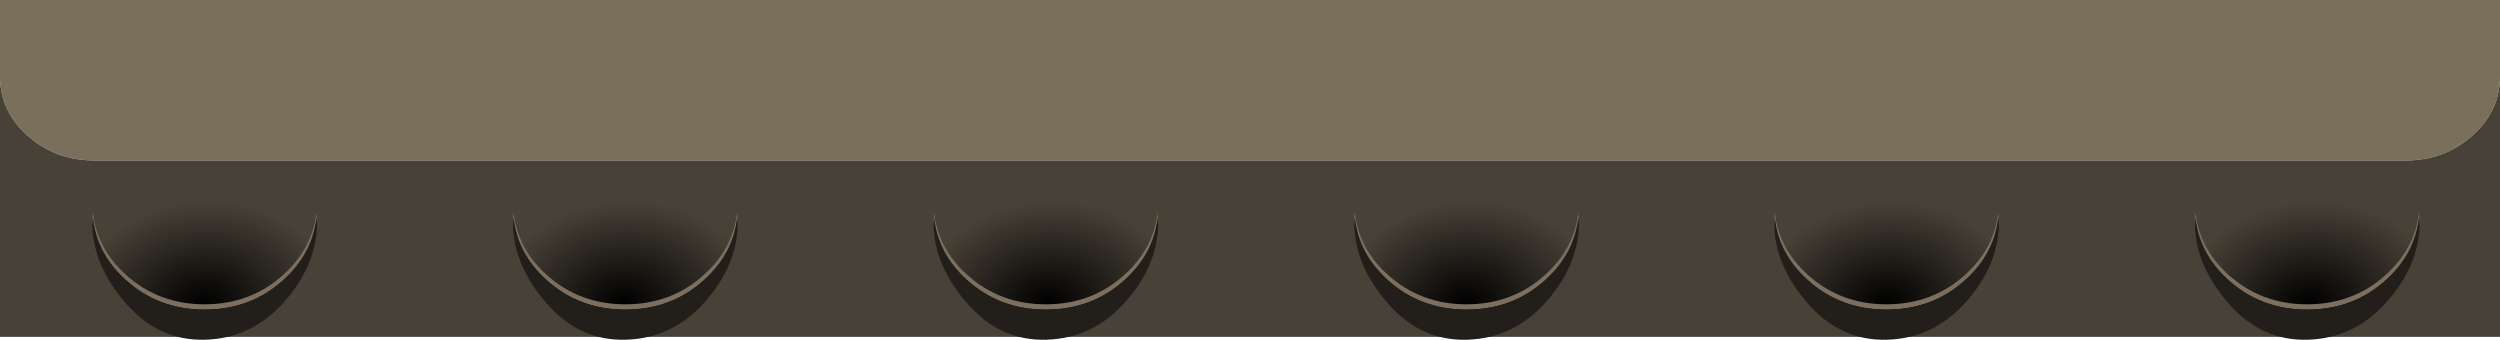 <?xml version="1.0" encoding="UTF-8" standalone="no"?>
<svg xmlns:ffdec="https://www.free-decompiler.com/flash" xmlns:xlink="http://www.w3.org/1999/xlink" ffdec:objectType="shape" height="89.75px" width="660.5px" xmlns="http://www.w3.org/2000/svg">
  <g transform="matrix(1.0, 0.0, 0.0, 1.0, 22.7, -2.1)">
    <path d="M-22.7 22.85 L-22.7 2.1 637.8 2.1 637.8 22.85 Q637.55 31.65 630.45 37.95 623.15 44.5 612.8 44.5 L2.3 44.5 Q-8.05 44.5 -15.4 37.95 -22.45 31.65 -22.7 22.85" fill="#796f5a" fill-rule="evenodd" stroke="none"/>
    <path d="M-22.7 22.85 Q-22.45 31.65 -15.4 37.95 -8.05 44.5 2.3 44.5 L612.8 44.5 Q623.15 44.5 630.45 37.95 637.55 31.65 637.8 22.85 L637.8 91.1 -22.7 91.1 -22.7 22.85" fill="#484137" fill-rule="evenodd" stroke="none"/>
    <path d="M10.2 78.85 Q1.65 71.15 1.65 60.25 1.65 54.3 4.2 49.35 L57.6 49.35 Q60.2 54.4 60.25 60.5 60.2 71.35 51.65 79.0 43.1 86.65 30.95 86.6 18.8 86.55 10.2 78.85" fill="url(#gradient0)" fill-rule="evenodd" stroke="none"/>
    <path d="M162.8 79.0 Q154.25 86.65 142.1 86.6 129.95 86.55 121.35 78.85 112.8 71.15 112.8 60.25 112.8 54.3 115.35 49.35 L168.75 49.35 Q171.35 54.4 171.4 60.5 171.35 71.35 162.8 79.0" fill="url(#gradient1)" fill-rule="evenodd" stroke="none"/>
    <path d="M274.8 79.0 Q266.25 86.65 254.1 86.6 241.95 86.55 233.35 78.85 224.8 71.15 224.8 60.25 224.8 54.3 227.35 49.35 L280.75 49.35 Q283.35 54.4 283.4 60.5 283.35 71.35 274.8 79.0" fill="url(#gradient2)" fill-rule="evenodd" stroke="none"/>
    <path d="M335.25 60.25 Q335.25 54.3 337.8 49.35 L391.2 49.35 Q393.8 54.4 393.85 60.5 393.8 71.35 385.25 79.0 376.7 86.65 364.55 86.6 352.4 86.55 343.8 78.85 335.25 71.15 335.25 60.25" fill="url(#gradient3)" fill-rule="evenodd" stroke="none"/>
    <path d="M496.25 79.0 Q487.7 86.65 475.55 86.6 463.4 86.55 454.8 78.85 446.25 71.15 446.25 60.25 446.25 54.3 448.8 49.35 L502.2 49.35 Q504.8 54.4 504.85 60.5 504.8 71.35 496.25 79.0" fill="url(#gradient4)" fill-rule="evenodd" stroke="none"/>
    <path d="M607.95 79.0 Q599.4 86.65 587.25 86.6 575.1 86.55 566.5 78.85 557.95 71.15 557.95 60.25 557.95 54.3 560.5 49.35 L613.9 49.35 Q616.5 54.4 616.55 60.5 616.5 71.35 607.95 79.0" fill="url(#gradient5)" fill-rule="evenodd" stroke="none"/>
    <path d="M616.55 61.65 L616.4 59.55 Q615.4 69.0 607.8 75.95 599.15 83.9 586.85 83.9 574.6 83.9 565.9 75.95 558.3 69.0 557.35 59.55 L557.2 61.75 557.2 60.95 Q557.2 59.5 557.35 58.15 558.3 67.6 565.9 74.55 574.6 82.5 586.85 82.5 599.15 82.5 607.8 74.55 615.4 67.6 616.4 58.15 L616.55 60.95 616.55 61.65" fill="#7d6f60" fill-rule="evenodd" stroke="none"/>
    <path d="M557.2 61.75 L557.35 59.55 Q558.3 69.0 565.9 75.95 574.6 83.9 586.85 83.9 599.15 83.9 607.8 75.95 615.4 69.0 616.4 59.55 L616.55 61.65 Q616.25 72.45 607.8 81.95 599.35 91.45 587.1 91.85 574.85 92.25 566.2 82.4 557.5 72.5 557.2 61.75" fill="#221e1a" fill-rule="evenodd" stroke="none"/>
    <path d="M446.05 61.75 L446.05 60.95 Q446.05 59.5 446.2 58.15 447.15 67.6 454.75 74.55 463.45 82.5 475.7 82.5 488.0 82.5 496.65 74.55 504.25 67.6 505.25 58.15 L505.4 60.95 505.4 61.65 505.25 59.55 Q504.25 69.0 496.65 75.95 488.0 83.9 475.7 83.9 463.45 83.9 454.75 75.95 447.15 69.0 446.2 59.55 L446.05 61.75" fill="#7d6f60" fill-rule="evenodd" stroke="none"/>
    <path d="M446.05 61.75 L446.2 59.55 Q447.15 69.0 454.75 75.95 463.45 83.9 475.7 83.9 488.0 83.9 496.65 75.95 504.25 69.0 505.25 59.55 L505.4 61.65 Q505.1 72.45 496.65 81.95 488.2 91.45 475.95 91.85 463.7 92.25 455.05 82.4 446.35 72.5 446.05 61.75" fill="#221e1a" fill-rule="evenodd" stroke="none"/>
    <path d="M335.1 61.75 L335.1 60.95 Q335.1 59.5 335.25 58.15 336.2 67.6 343.8 74.55 352.5 82.5 364.75 82.5 377.05 82.5 385.7 74.55 393.3 67.6 394.3 58.15 L394.45 60.95 394.45 61.65 394.3 59.55 Q393.3 69.0 385.7 75.95 377.05 83.9 364.75 83.9 352.5 83.9 343.8 75.95 336.2 69.0 335.25 59.55 L335.1 61.75" fill="#7d6f60" fill-rule="evenodd" stroke="none"/>
    <path d="M335.1 61.75 L335.25 59.55 Q336.2 69.0 343.8 75.95 352.5 83.9 364.75 83.9 377.05 83.9 385.7 75.95 393.3 69.0 394.3 59.55 L394.45 61.65 Q394.15 72.45 385.7 81.95 377.25 91.45 365.0 91.85 352.75 92.25 344.1 82.4 335.4 72.5 335.1 61.75" fill="#221e1a" fill-rule="evenodd" stroke="none"/>
    <path d="M283.3 61.65 L283.15 59.55 Q282.15 69.0 274.55 75.95 265.9 83.9 253.6 83.9 241.35 83.9 232.65 75.95 225.05 69.0 224.1 59.55 L223.95 61.75 223.95 60.95 Q223.95 59.5 224.1 58.15 225.05 67.6 232.65 74.55 241.35 82.5 253.6 82.5 265.9 82.5 274.55 74.55 282.15 67.6 283.15 58.15 L283.3 60.95 283.3 61.65" fill="#7d6f60" fill-rule="evenodd" stroke="none"/>
    <path d="M223.95 61.75 L224.1 59.55 Q225.05 69.0 232.65 75.95 241.35 83.9 253.6 83.9 265.9 83.9 274.55 75.95 282.15 69.0 283.15 59.55 L283.3 61.65 Q283.0 72.45 274.55 81.95 266.1 91.45 253.85 91.85 241.6 92.25 232.95 82.4 224.25 72.5 223.95 61.75" fill="#221e1a" fill-rule="evenodd" stroke="none"/>
    <path d="M172.2 61.65 L172.05 59.55 Q171.05 69.0 163.45 75.95 154.8 83.9 142.5 83.9 130.25 83.9 121.55 75.95 113.95 69.0 113.0 59.55 L112.85 61.75 112.85 60.95 Q112.85 59.5 113.0 58.15 113.95 67.6 121.55 74.55 130.25 82.5 142.5 82.5 154.8 82.5 163.45 74.55 171.05 67.6 172.05 58.15 L172.2 60.95 172.2 61.65" fill="#7d6f60" fill-rule="evenodd" stroke="none"/>
    <path d="M112.85 61.75 L113.0 59.55 Q113.95 69.0 121.55 75.95 130.25 83.9 142.5 83.9 154.8 83.9 163.45 75.95 171.05 69.0 172.05 59.55 L172.2 61.65 Q171.9 72.45 163.45 81.95 155.0 91.45 142.75 91.85 130.5 92.25 121.85 82.4 113.15 72.5 112.85 61.75" fill="#221e1a" fill-rule="evenodd" stroke="none"/>
    <path d="M61.05 61.65 L60.9 59.55 Q59.9 69.0 52.3 75.95 43.65 83.9 31.35 83.9 19.1 83.9 10.4 75.95 2.8 69.0 1.85 59.55 L1.7 61.75 1.7 60.95 Q1.7 59.5 1.85 58.15 2.8 67.6 10.4 74.55 19.1 82.5 31.35 82.5 43.65 82.5 52.3 74.55 59.9 67.6 60.9 58.15 L61.05 60.95 61.05 61.65" fill="#7d6f60" fill-rule="evenodd" stroke="none"/>
    <path d="M1.7 61.75 L1.85 59.55 Q2.8 69.0 10.4 75.95 19.1 83.9 31.35 83.9 43.65 83.9 52.3 75.95 59.9 69.0 60.9 59.55 L61.05 61.65 Q60.75 72.45 52.3 81.95 43.85 91.45 31.6 91.85 19.35 92.25 10.7 82.4 2.0 72.5 1.7 61.75" fill="#221e1a" fill-rule="evenodd" stroke="none"/>
  </g>
  <defs>
    <radialGradient cx="0" cy="0" gradientTransform="matrix(-7.0E-4, -0.033, 0.042, -0.002, 31.05, 82.4)" gradientUnits="userSpaceOnUse" id="gradient0" r="819.2" spreadMethod="pad">
      <stop offset="0.0" stop-color="#000000"/>
      <stop offset="1.0" stop-color="#484137"/>
    </radialGradient>
    <radialGradient cx="0" cy="0" gradientTransform="matrix(-7.0E-4, -0.033, 0.042, -0.002, 142.2, 82.4)" gradientUnits="userSpaceOnUse" id="gradient1" r="819.2" spreadMethod="pad">
      <stop offset="0.0" stop-color="#000000"/>
      <stop offset="1.0" stop-color="#484137"/>
    </radialGradient>
    <radialGradient cx="0" cy="0" gradientTransform="matrix(-7.0E-4, -0.033, 0.042, -0.002, 254.2, 82.4)" gradientUnits="userSpaceOnUse" id="gradient2" r="819.2" spreadMethod="pad">
      <stop offset="0.0" stop-color="#000000"/>
      <stop offset="1.0" stop-color="#484137"/>
    </radialGradient>
    <radialGradient cx="0" cy="0" gradientTransform="matrix(-7.0E-4, -0.033, 0.042, -0.002, 364.65, 82.4)" gradientUnits="userSpaceOnUse" id="gradient3" r="819.2" spreadMethod="pad">
      <stop offset="0.0" stop-color="#000000"/>
      <stop offset="1.0" stop-color="#484137"/>
    </radialGradient>
    <radialGradient cx="0" cy="0" gradientTransform="matrix(-7.0E-4, -0.033, 0.042, -0.002, 475.65, 82.4)" gradientUnits="userSpaceOnUse" id="gradient4" r="819.2" spreadMethod="pad">
      <stop offset="0.0" stop-color="#000000"/>
      <stop offset="1.0" stop-color="#484137"/>
    </radialGradient>
    <radialGradient cx="0" cy="0" gradientTransform="matrix(-7.0E-4, -0.033, 0.042, -0.002, 587.35, 82.4)" gradientUnits="userSpaceOnUse" id="gradient5" r="819.2" spreadMethod="pad">
      <stop offset="0.0" stop-color="#000000"/>
      <stop offset="1.0" stop-color="#484137"/>
    </radialGradient>
  </defs>
</svg>
